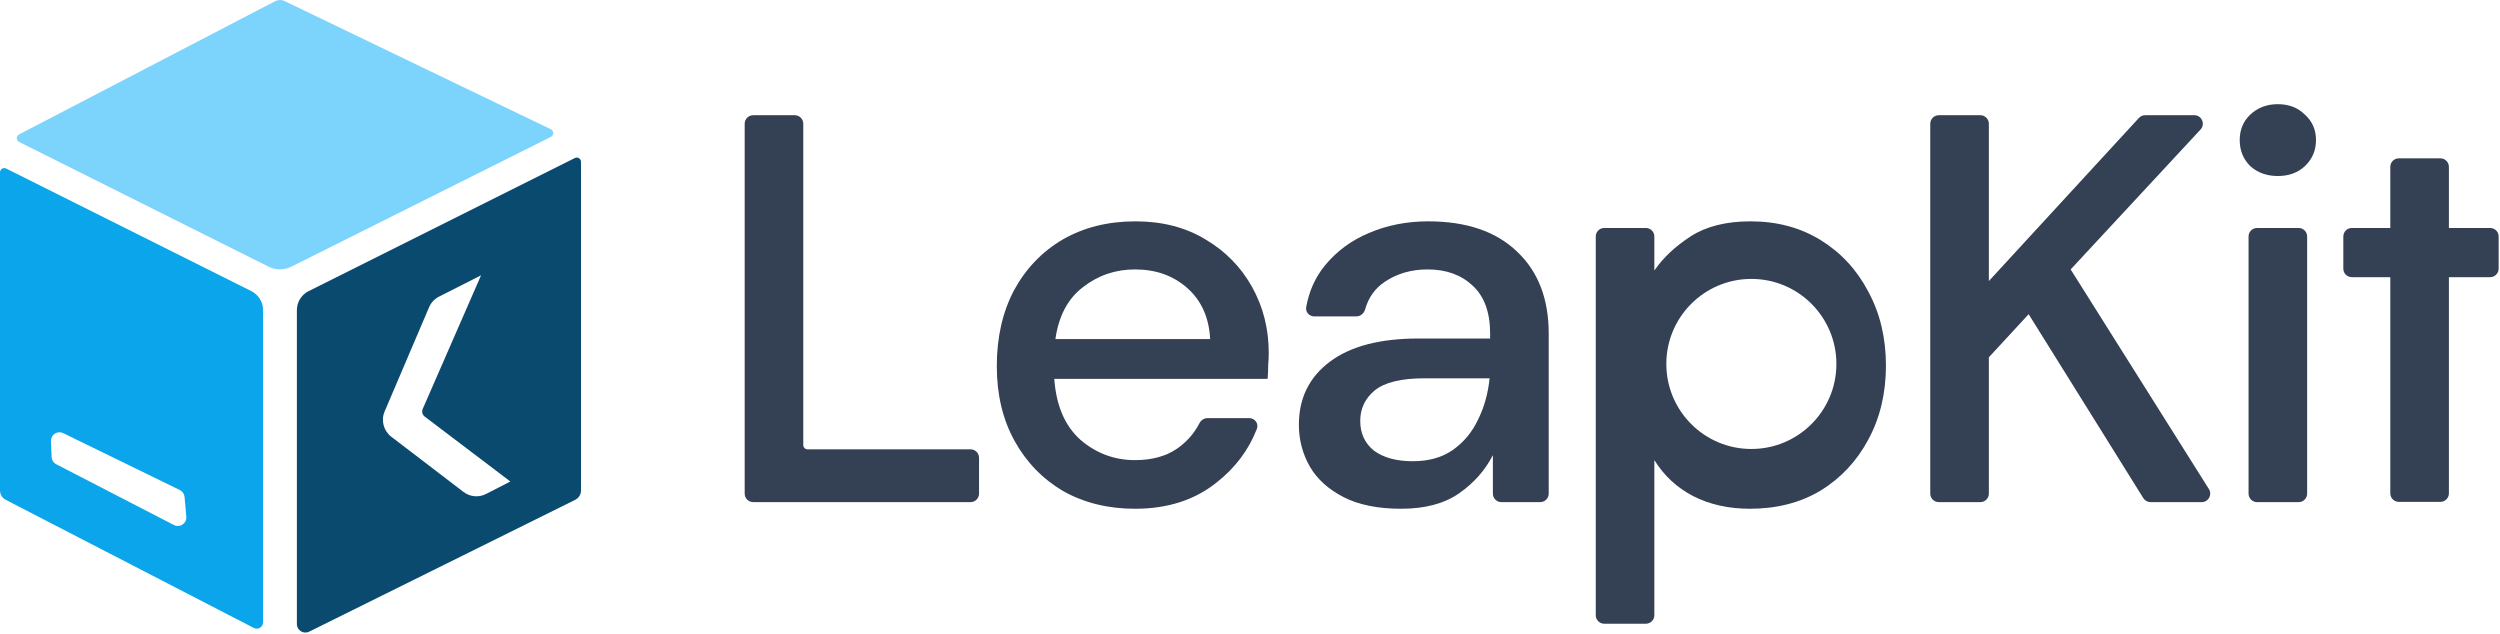 <svg width="1176" height="298" viewBox="0 0 1176 298" fill="none" xmlns="http://www.w3.org/2000/svg">
<path d="M1124.4 130.38V232.08C1124.4 234.289 1126.19 236.08 1128.4 236.08H1147.96C1150.17 236.08 1151.96 234.289 1151.96 232.08V130.38H1171.36C1173.57 130.38 1175.36 128.589 1175.36 126.38V111.24C1175.36 109.031 1173.57 107.24 1171.36 107.24H1151.96V78.48C1151.96 76.271 1150.17 74.48 1147.96 74.48H1128.4C1126.19 74.48 1124.4 76.271 1124.4 78.48V107.24H1106.3C1104.09 107.24 1102.3 109.031 1102.3 111.24V126.38C1102.3 128.589 1104.09 130.38 1106.3 130.38H1124.4Z" fill="#344054"/>
<path d="M1071.5 82.8C1066.3 82.8 1061.97 81.24 1058.5 78.12C1055.21 74.827 1053.56 70.753 1053.56 65.9C1053.56 61.047 1055.21 57.06 1058.5 53.94C1061.97 50.647 1066.3 49 1071.5 49C1076.7 49 1080.95 50.647 1084.24 53.94C1087.71 57.06 1089.44 61.047 1089.44 65.9C1089.44 70.753 1087.71 74.827 1084.24 78.12C1080.95 81.24 1076.7 82.8 1071.5 82.8ZM1061.72 236.2C1059.51 236.2 1057.72 234.409 1057.72 232.2V111.24C1057.72 109.031 1059.51 107.24 1061.72 107.24H1081.28C1083.49 107.24 1085.28 109.031 1085.28 111.24V232.2C1085.28 234.409 1083.49 236.2 1081.28 236.2H1061.72Z" fill="#344054"/>
<path d="M911.996 236.2C909.787 236.2 907.996 234.409 907.996 232.2V58.2C907.996 55.991 909.787 54.2 911.996 54.2H931.556C933.765 54.2 935.556 55.991 935.556 58.2V132.2L1006.13 55.492C1006.89 54.669 1007.95 54.2 1009.07 54.2H1032.2C1035.7 54.2 1037.51 58.362 1035.14 60.922L974.036 126.74L1039.08 230.069C1040.75 232.733 1038.84 236.2 1035.69 236.2H1011.62C1010.24 236.2 1008.95 235.488 1008.22 234.317L954.276 147.8L935.556 168.08V232.2C935.556 234.409 933.765 236.2 931.556 236.2H911.996Z" fill="#344054"/>
<path fill-rule="evenodd" clip-rule="evenodd" d="M750.647 289.4C750.647 291.609 752.438 293.4 754.647 293.4H774.207C776.417 293.4 778.207 291.609 778.207 289.4V216.44C782.714 223.72 788.781 229.353 796.407 233.34C804.207 237.327 813.134 239.32 823.187 239.32C835.841 239.32 846.934 236.46 856.467 230.74C866.001 224.847 873.454 216.873 878.827 206.82C884.374 196.593 887.147 184.98 887.147 171.98C887.147 158.98 884.374 147.367 878.827 137.14C873.454 126.913 866.001 118.853 856.467 112.96C846.934 107.067 835.927 104.12 823.447 104.12C812.007 104.12 802.647 106.46 795.367 111.14C788.087 115.82 782.367 121.193 778.207 127.26V111.24C778.207 109.031 776.417 107.24 774.207 107.24H754.647C752.438 107.24 750.647 109.031 750.647 111.24V289.4ZM823.841 211.2C845.932 211.2 863.841 193.292 863.841 171.2C863.841 149.109 845.932 131.2 823.841 131.2C801.749 131.2 783.841 149.109 783.841 171.2C783.841 193.292 801.749 211.2 823.841 211.2Z" fill="#344054"/>
<path d="M659.093 239.32C648.173 239.32 639.16 237.5 632.053 233.86C624.946 230.22 619.66 225.453 616.193 219.56C612.727 213.493 610.993 206.907 610.993 199.8C610.993 187.32 615.846 177.44 625.553 170.16C635.26 162.88 649.127 159.24 667.153 159.24H700.953V156.9C700.953 146.847 698.18 139.307 692.633 134.28C687.26 129.253 680.24 126.74 671.573 126.74C663.947 126.74 657.273 128.647 651.553 132.46C646.881 135.526 643.746 139.884 642.148 145.534C641.616 147.415 639.98 148.84 638.025 148.84H618.241C615.886 148.84 614.024 146.811 614.435 144.492C615.766 136.987 618.692 130.462 623.213 124.92C628.76 118.16 635.693 113.047 644.013 109.58C652.506 105.94 661.78 104.12 671.833 104.12C689.86 104.12 703.813 108.887 713.693 118.42C723.573 127.78 728.513 140.607 728.513 156.9V232.2C728.513 234.409 726.722 236.2 724.513 236.2H706.253C704.044 236.2 702.253 234.409 702.253 232.2V214.1C698.613 221.207 693.326 227.187 686.393 232.04C679.46 236.893 670.36 239.32 659.093 239.32ZM664.553 216.96C672.006 216.96 678.246 215.227 683.273 211.76C688.473 208.12 692.46 203.353 695.233 197.46C698.18 191.567 700 185.067 700.693 177.96H670.013C659.093 177.96 651.293 179.867 646.613 183.68C642.106 187.493 639.853 192.26 639.853 197.98C639.853 203.873 642.02 208.553 646.353 212.02C650.86 215.313 656.926 216.96 664.553 216.96Z" fill="#344054"/>
<path d="M533.897 239.32C521.244 239.32 509.977 236.547 500.097 231C490.391 225.28 482.764 217.393 477.217 207.34C471.671 197.287 468.897 185.587 468.897 172.24C468.897 158.72 471.584 146.847 476.957 136.62C482.504 126.393 490.131 118.42 499.837 112.7C509.717 106.98 521.157 104.12 534.157 104.12C546.811 104.12 557.817 106.98 567.177 112.7C576.537 118.247 583.817 125.7 589.017 135.06C594.217 144.42 596.817 154.733 596.817 166C596.817 167.733 596.731 169.64 596.557 171.72C596.557 173.627 596.471 175.793 596.297 178.22H495.937C496.804 190.7 500.877 200.233 508.157 206.82C515.611 213.233 524.191 216.44 533.897 216.44C541.697 216.44 548.197 214.707 553.397 211.24C558.047 208.09 561.659 204.032 564.232 199.065C564.968 197.644 566.395 196.68 567.995 196.68H587.615C590.272 196.68 592.192 199.228 591.238 201.709C587.42 211.642 581.046 220.106 572.117 227.1C561.891 235.247 549.151 239.32 533.897 239.32ZM533.897 126.74C524.711 126.74 516.564 129.513 509.457 135.06C502.351 140.433 498.017 148.58 496.457 159.5H569.257C568.737 149.447 565.184 141.473 558.597 135.58C552.011 129.687 543.777 126.74 533.897 126.74Z" fill="#344054"/>
<path d="M354.301 236.2C352.092 236.2 350.301 234.409 350.301 232.2V58.2C350.301 55.991 352.092 54.2 354.301 54.2H373.861C376.07 54.2 377.861 55.991 377.861 58.2V209.36C377.861 210.465 378.756 211.36 379.861 211.36H456.541C458.75 211.36 460.541 213.151 460.541 215.36V232.2C460.541 234.409 458.75 236.2 456.541 236.2H354.301Z" fill="#344054"/>
<path d="M259.141 64.397L137.067 125.434C133.688 127.123 129.712 127.123 126.334 125.434L9.017 66.778C7.556 66.047 7.539 63.969 8.988 63.215L129.418 0.561C130.804 -0.162 132.443 -0.187 133.848 0.491L259.114 60.806C260.611 61.527 260.627 63.654 259.141 64.397Z" fill="#7CD4FD"/>
<path fill-rule="evenodd" clip-rule="evenodd" d="M139.65 145.891V293.555C139.65 296.522 142.768 298.456 145.426 297.139L270.563 235.131C272.241 234.29 273.3 232.577 273.3 230.701V76.126C273.3 74.639 271.736 73.672 270.406 74.337L145.179 136.946C141.791 138.64 139.65 142.103 139.65 145.891ZM206.515 139.534C204.419 140.598 202.764 142.366 201.842 144.529L180.927 193.561C179.133 197.766 180.419 202.652 184.051 205.429L218.022 231.402C221.088 233.746 225.229 234.117 228.663 232.354L240.063 226.5L199.781 195.955C198.677 195.118 198.29 193.634 198.845 192.364L226.291 129.5L206.515 139.534Z" fill="#0B4A6F"/>
<path fill-rule="evenodd" clip-rule="evenodd" d="M118.222 136.946C121.61 138.64 123.75 142.103 123.75 145.891V292.714C123.75 294.962 121.37 296.411 119.373 295.379L2.737 235.132C1.059 234.29 0 232.577 0 230.701V81.071C0 79.585 1.565 78.618 2.894 79.283L118.222 136.946ZM29.72 203.745C26.998 202.418 23.846 204.478 23.97 207.503L24.274 214.983C24.332 216.42 25.157 217.715 26.435 218.375L81.821 246.971C84.623 248.418 87.919 246.204 87.64 243.063L86.813 233.744C86.689 232.348 85.842 231.118 84.582 230.503L29.72 203.745Z" fill="#0BA5EC"/>
</svg>
